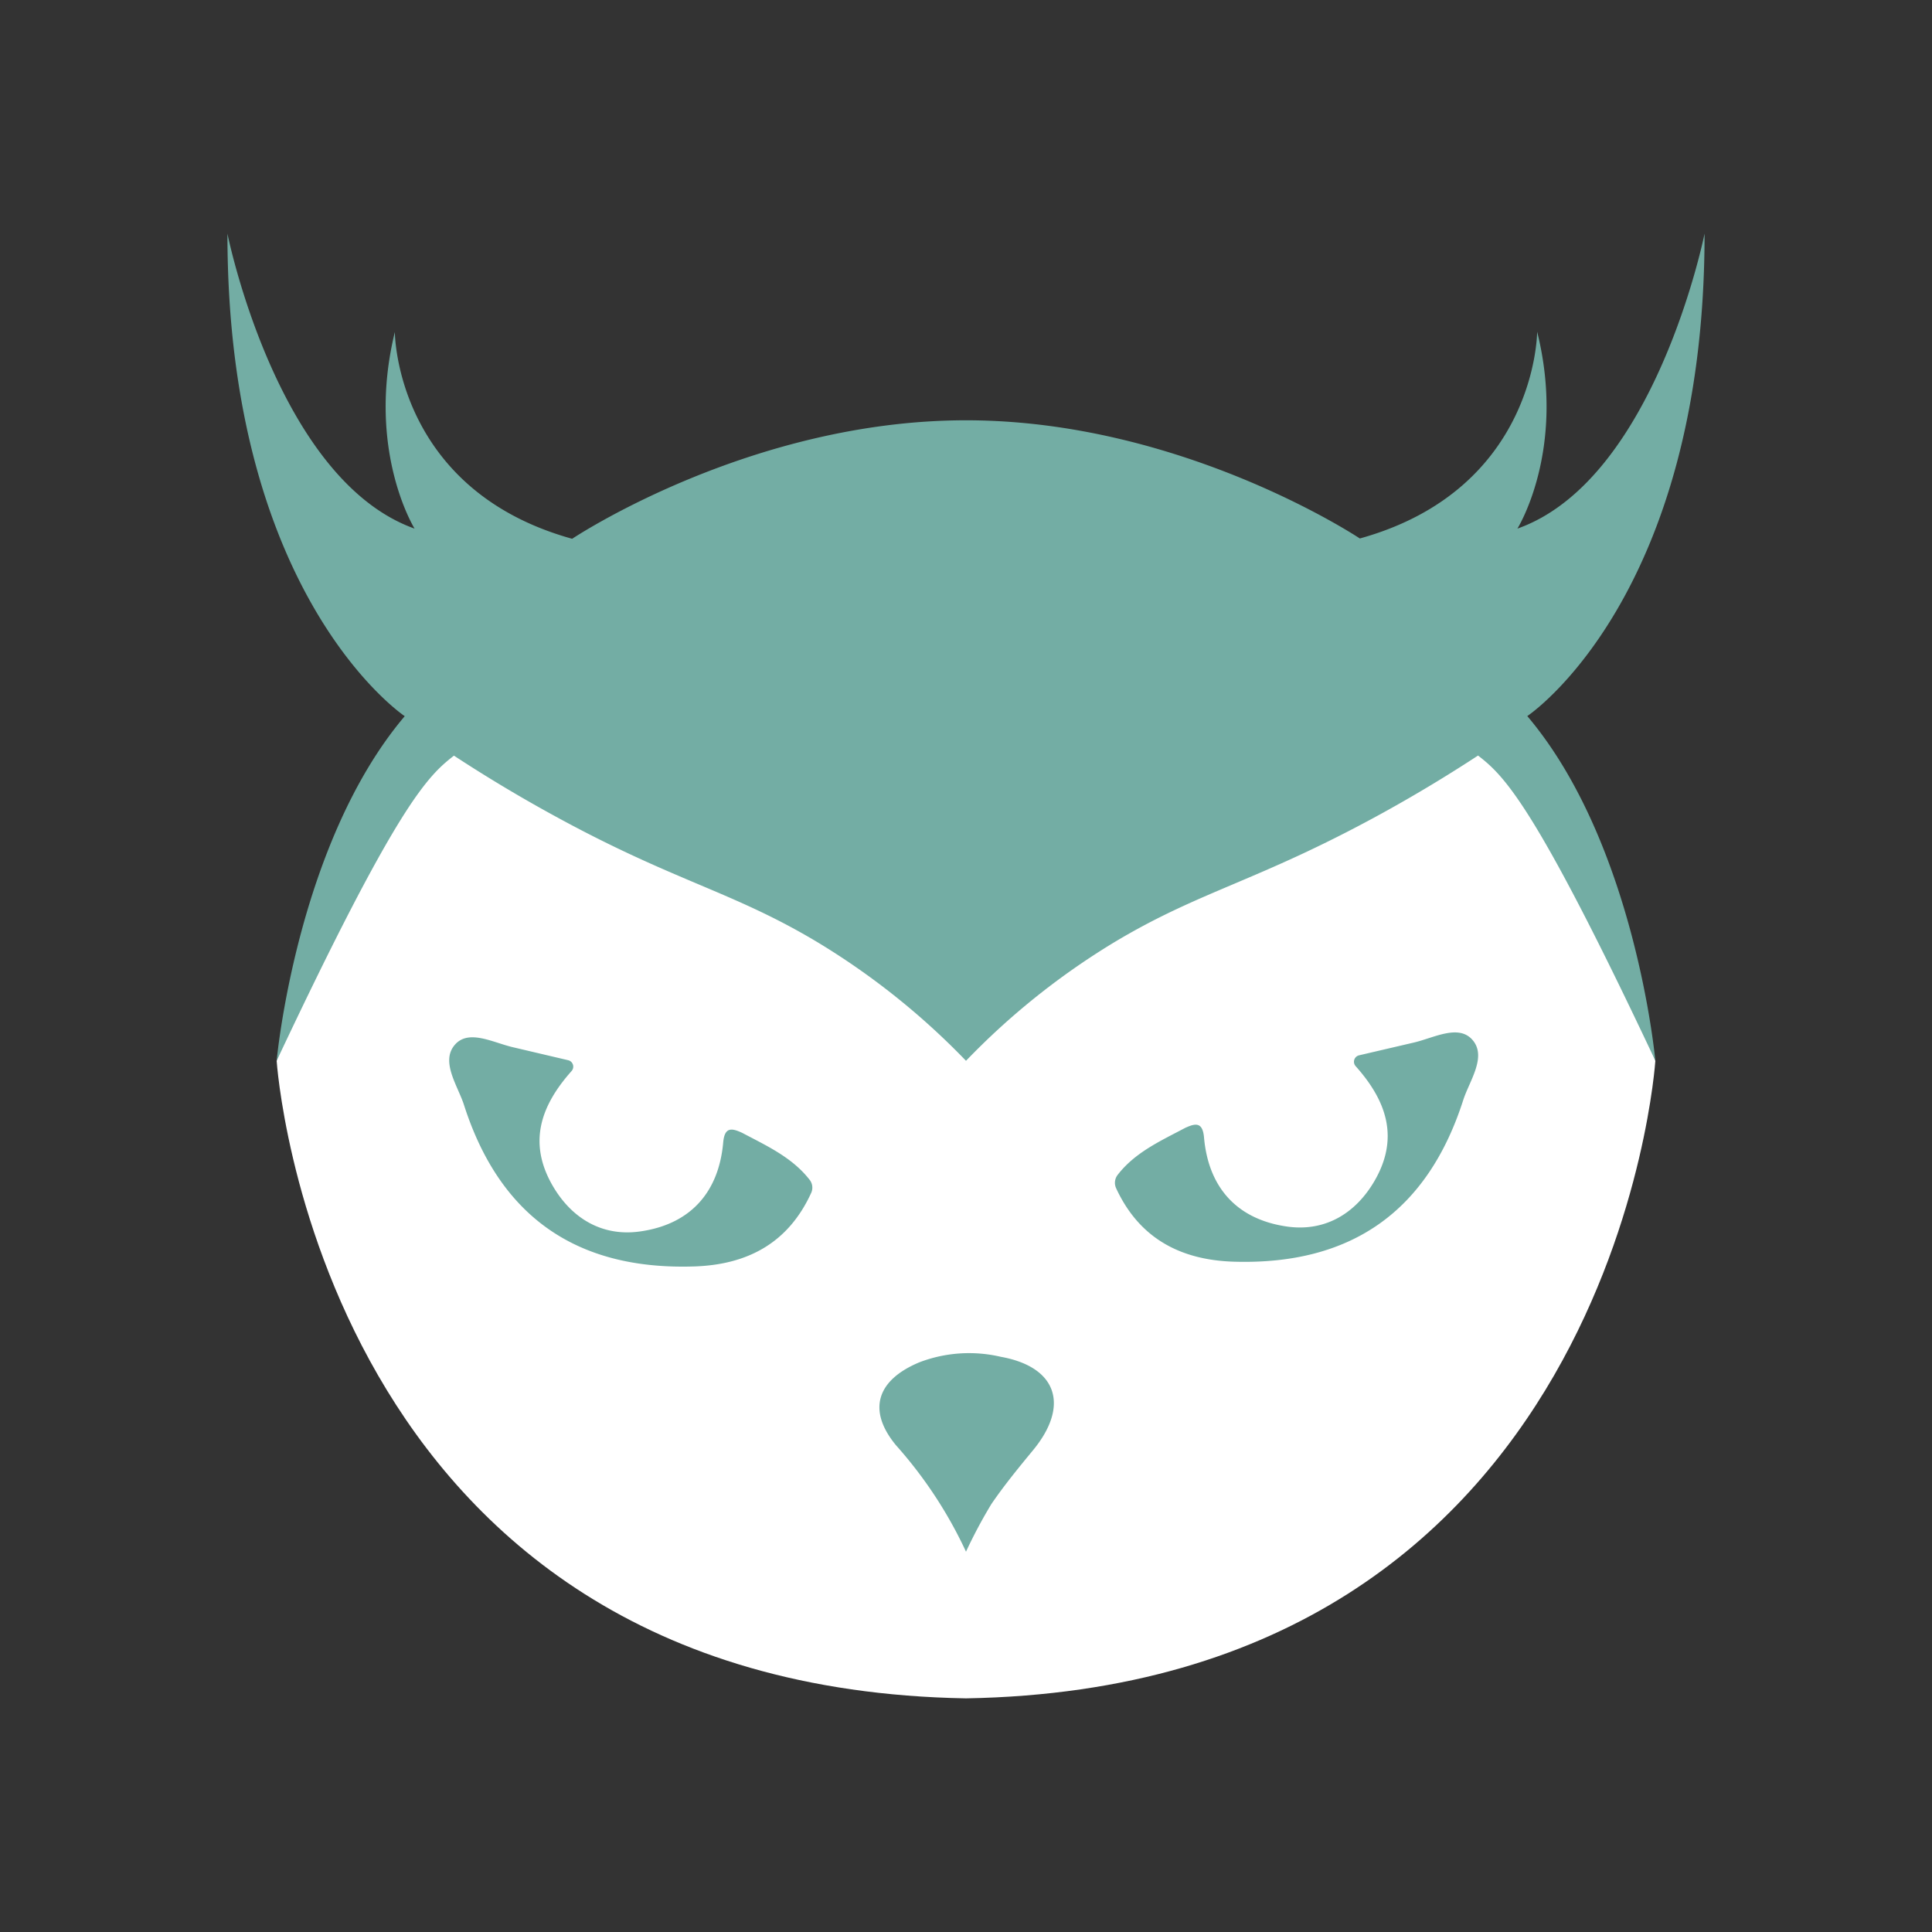 <svg xmlns="http://www.w3.org/2000/svg" xml:space="preserve" id="Layer_2" width="192" height="192" data-name="Layer 2" version="1.1"><rect width="100%" height="100%" fill="#333333" stroke="none"/><defs id="defs4"><style id="style2">.cls-2{fill:#73ada4}</style></defs><path id="path6" d="M96 43.951v.283s-44.033-6.651-68.506 61.187c0 0 4.044 62.249 68.506 63.36 64.503-1.111 68.506-63.36 68.506-63.36C140.033 37.583 96 43.951 96 43.951Z" style="stroke-width:1.011;fill:#fff"/><path id="path8" d="M80.605 118.572a1.264 1.264 0 0 0-.122-1.294c-1.738-2.254-4.286-3.406-6.732-4.7-1.01-.465-1.739-.617-1.88.95-.435 4.964-3.255 8.087-8.087 8.825-3.851.617-6.965-1.223-8.885-4.559-2.366-4.124-1.294-7.773 1.91-11.362a.657.657 0 0 0-.354-1.071l-5.418-1.274c-2.022-.455-4.498-1.88-5.873-.212-1.375 1.667.334 4.043.94 5.913 3.558 11.12 11.19 16.416 22.785 16.073 5.448-.152 9.461-2.376 11.716-7.289z" class="cls-2" style="stroke-width:1.011"/><path id="path10" d="M96 154.205a43.163 43.163 0 0 0-6.955-10.574c-2.89-3.497-1.9-6.49 2.325-8.248a13.839 13.839 0 0 1 8.087-.546c5.63 1.01 6.854 4.882 3.184 9.31-1.425 1.729-2.85 3.467-4.114 5.317A49.097 49.097 0 0 0 96 154.205z" class="cls-2" style="stroke-width:1.011"/><path id="path12" d="M110.92 118.087a1.284 1.284 0 0 1 .132-1.304c1.728-2.254 4.276-3.396 6.722-4.69 1.01-.465 1.738-.627 1.88.94.435 4.973 3.255 8.087 8.087 8.835 3.851.616 6.965-1.223 8.885-4.56 2.366-4.123 1.294-7.783-1.91-11.361a.657.657 0 0 1 .354-1.072l5.418-1.263c2.021-.465 4.498-1.89 5.883-.223 1.385 1.668-.344 4.044-.95 5.914-3.559 11.12-11.19 16.426-22.785 16.083-5.408-.162-9.451-2.396-11.716-7.299z" class="cls-2" style="stroke-width:1.011"/><path id="path14" d="M169.398 23.218s-4.892 24.463-18.6 29.315c0 0 4.893-7.824 1.961-19.57 0 0 0 15.658-17.619 20.55 0 0-17.609-11.745-39.14-11.745S56.86 53.544 56.86 53.544c-17.62-4.892-17.62-20.55-17.62-20.55-2.88 11.756 1.962 19.54 1.962 19.54-13.708-4.893-18.6-29.316-18.6-29.316 0 36.21 17.62 47.955 17.62 47.955-10.767 12.717-12.728 34.248-12.728 34.248 12.01-25.504 15.012-28.304 17.62-30.325a144.924 144.924 0 0 0 9.785 5.873c12.13 6.671 17.851 7.56 26.423 12.716A72.498 72.498 0 0 1 96 105.421a72.498 72.498 0 0 1 14.678-11.746c8.572-5.155 14.263-6.065 26.423-12.717a144.926 144.926 0 0 0 9.785-5.873c2.608 2.022 5.61 4.832 17.62 30.326 0 0-1.961-21.531-12.727-34.248 0 .01 17.62-11.736 17.62-47.945z" class="cls-2" style="stroke-width:1.011;fill:#73ada4;fill-opacity:1"/></svg>